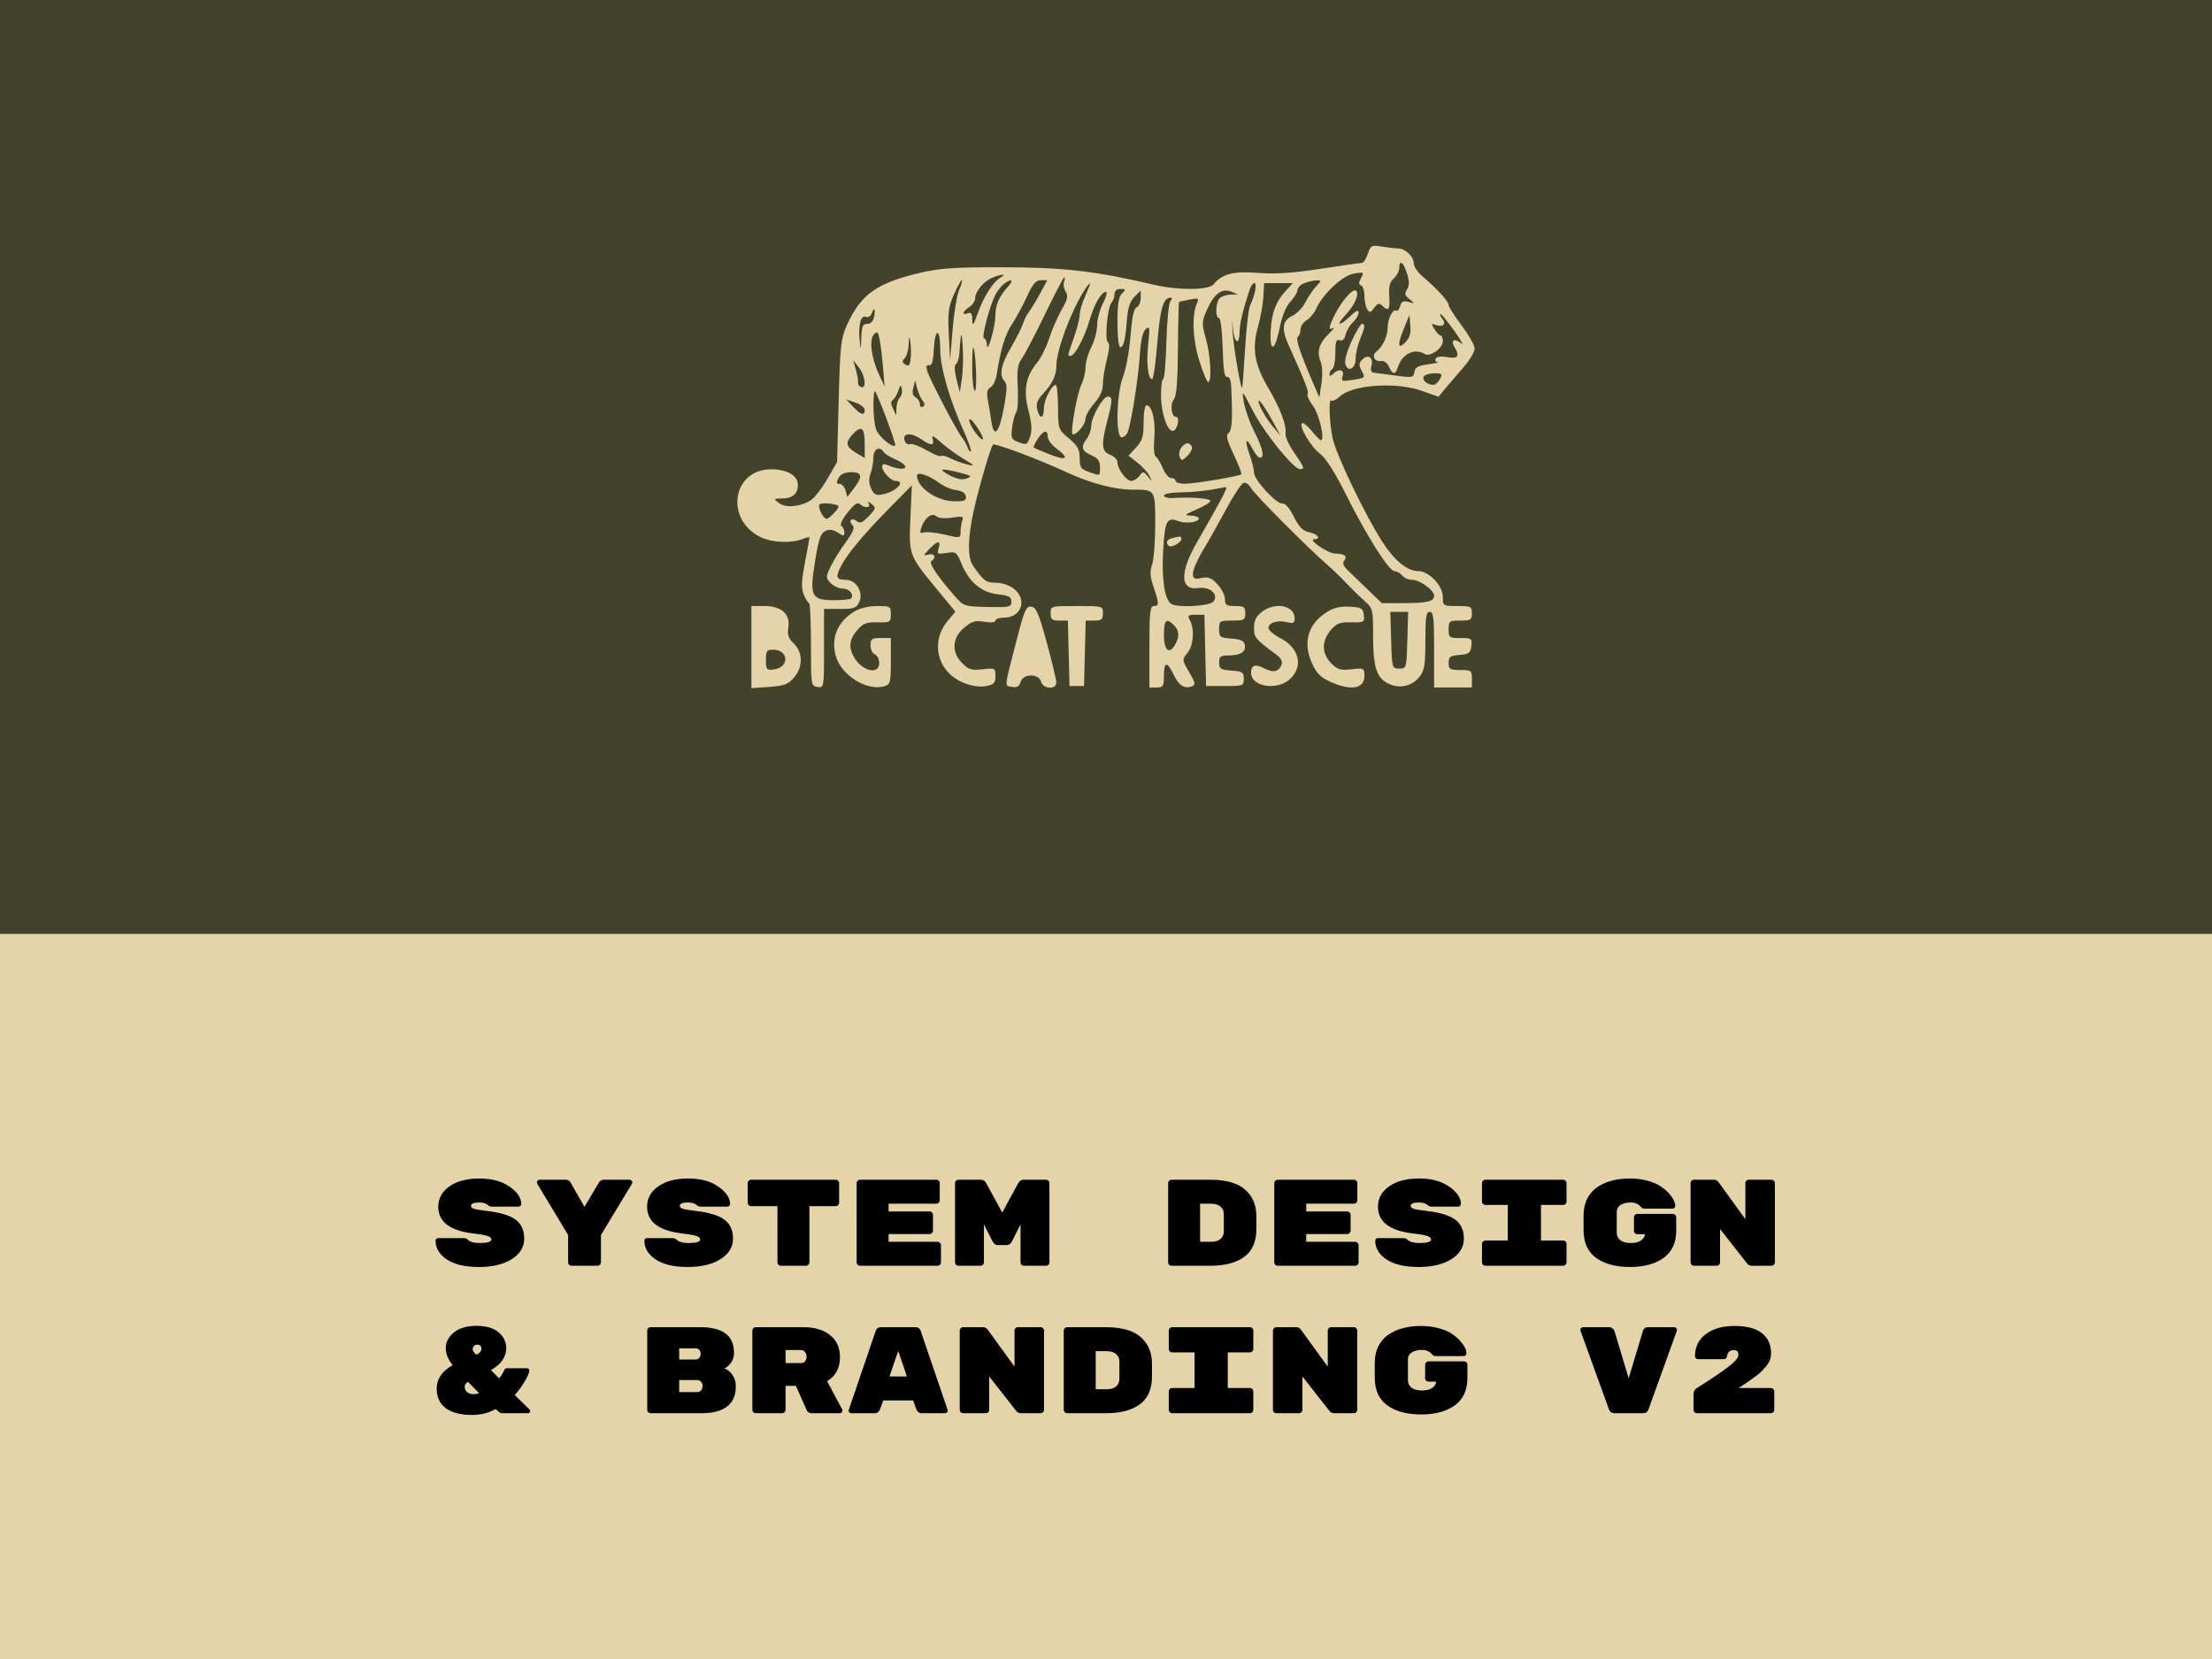 <svg width="1800" height="1350" viewBox="0 0 1800 1350" fill="none" xmlns="http://www.w3.org/2000/svg">
<rect y="760" width="1800" height="590" fill="#E5D4A9"/>
<path d="M0 0H1800V760H0V0Z" fill="#43432B"/>
<path fill-rule="evenodd" clip-rule="evenodd" d="M1113.06 206.496C1111.65 210.525 1109.65 213.827 1108.61 213.837C1107.57 213.844 1092.35 216.04 1074.8 218.713C1051.56 222.254 1037.65 223.163 1023.63 222.058C1003.64 220.481 994.581 222.825 987.459 231.418C983.477 236.221 958.539 236.351 938.731 231.673C892.093 220.659 865.874 217.6 817.118 217.484C777.957 217.392 765.026 218.216 749.742 221.769C713.4 230.22 700.57 239.324 689.041 264.845C684.28 275.389 683.625 281.487 682.462 326.262L681.171 375.973L673.268 389.68C668.921 397.219 662.918 404.991 659.93 406.951C651.545 412.452 639.377 413.579 633.905 409.358C629.337 405.838 629.42 405.713 636.387 405.639C644.956 405.549 649.271 401.845 649.271 394.573C649.271 386.948 640.592 381.891 627.505 381.891C596.085 381.891 589.534 422.309 618.586 436.924C627.663 441.493 643.28 442.336 652.663 438.764C655.999 437.492 658.727 436.844 658.727 437.317C658.727 437.793 657.063 446.966 655.027 457.706C652.084 473.249 651.902 478.611 654.134 484.006C655.675 487.734 657.606 490.783 658.422 490.781C659.24 490.781 659.909 505.959 659.909 524.513C659.909 557.694 659.996 558.26 665.228 559.006C670.519 559.756 670.547 559.598 670.547 527.64V495.517H683.599C695.171 495.517 696.953 494.857 699.301 489.696C702.76 482.098 696.625 471.845 688.618 471.845C680.672 471.845 679.739 469.774 683.937 461.484C689.251 450.997 701.897 435.734 723.402 413.849L742.012 394.911L740.849 421.395C739.511 451.864 739.48 451.781 763.333 480.656L777.459 497.754L771.378 504.991C756.506 522.688 762.799 547.101 784.47 555.784C790.78 558.312 797.298 559.24 802.231 558.315C808.87 557.067 810.026 555.855 810.026 550.148C810.026 543.619 809.751 543.475 799.567 544.623C790.614 545.633 788.231 544.926 783.019 539.706C774.073 530.748 774.659 519.154 784.475 510.885C790.785 505.569 793.496 504.764 801.023 505.969C806.468 506.84 810.026 506.463 810.026 505.015C810.026 503.696 813.141 502.619 816.95 502.619C831.177 502.619 836.255 487.926 825.073 479.12C821.463 476.274 815.361 474.212 810.557 474.212C802.404 474.212 800.506 472.816 791.846 460.452C787.205 453.826 787.383 438.077 792.354 415.563C796.454 396.997 806.184 363.645 808.042 361.784C809.498 360.326 846.361 374.196 868.457 384.517C886.984 393.169 907.095 398.462 921.438 398.462C940.284 398.462 940.048 398.102 940.048 426.769C940.048 440.757 938.911 455.467 937.523 459.455C935.57 465.066 935.837 469.189 938.705 477.645C943.301 491.207 943.322 493.15 938.866 493.15C935.882 493.15 935.32 498.41 935.32 526.291V559.432H941.23C946.549 559.432 947.14 558.485 947.14 549.963C947.14 538.276 949.759 537.905 954.972 548.853C959.251 557.834 963.816 560.798 969.818 558.492C973.092 557.233 972.816 555.737 967.683 546.966C961.847 536.995 961.832 536.83 966.284 531.328C971.192 525.259 972.21 512.085 968.333 504.83C966.166 500.775 966.7 500.252 972.988 500.252H980.09L980.754 529.25L981.418 558.248H996.785C1011.6 558.248 1012.15 558.035 1012.15 552.33C1012.15 547.061 1011.05 546.332 1002.1 545.685C993.224 545.042 992.057 544.284 992.057 539.176C992.057 534.238 993.18 533.388 999.74 533.357C1009.57 533.31 1014.02 530.441 1012.95 524.823C1012.31 521.45 1009.69 520.198 1002.08 519.646C992.726 518.967 992.057 518.451 992.057 511.953C992.057 505.275 992.496 504.986 1002.69 504.986C1012.47 504.986 1013.33 504.503 1013.33 499.068C1013.33 493.884 1012.31 493.15 1005.06 493.15C997.945 493.15 996.785 492.369 996.785 487.578C996.785 484.512 994.064 479.065 990.74 475.474C985.889 470.233 983.317 469.215 977.738 470.333C971.719 471.54 970.78 471.021 970.78 466.507C970.78 463.636 974.336 455.407 978.683 448.221C983.031 441.034 991.532 425.95 997.577 414.701C1003.62 403.452 1010.04 393.683 1011.83 392.994C1013.69 392.281 1016.34 394.054 1017.97 397.101C1020.6 402.017 1064.16 445.811 1080.75 460.208C1084.63 463.574 1091.24 469.966 1095.43 474.411C1099.63 478.859 1106.28 485.36 1110.21 488.856C1117.22 495.098 1117.35 495.631 1117.35 517.973C1117.35 543.801 1120.4 552.446 1131.06 556.868C1139.9 560.535 1149.31 558.078 1155.21 550.562C1159.17 545.522 1159.9 540.944 1159.9 521.237C1159.9 502.058 1160.54 497.885 1163.45 497.885C1166.42 497.885 1167 502.882 1167 528.658V559.432H1182.36H1197.73V552.33C1197.73 545.624 1197.2 545.229 1188.27 545.229C1179.82 545.229 1178.82 544.613 1178.82 539.453C1178.82 534.489 1180.06 533.575 1187.68 532.943C1195.38 532.306 1196.65 531.352 1197.29 525.699C1198 519.542 1197.52 519.189 1188.43 519.189C1179.32 519.189 1178.82 518.815 1178.82 512.088C1178.82 505.381 1179.34 504.986 1188.27 504.986C1196.78 504.986 1197.73 504.394 1197.73 499.068C1197.73 493.545 1196.94 493.15 1185.91 493.15C1174.28 493.15 1174.09 493.029 1174.09 485.866C1174.09 476.603 1162.85 464.744 1154.08 464.744C1145.26 464.744 1134.67 456.129 1124.99 441.072C1110.37 418.342 1086.72 368.888 1084.26 355.897C1081.56 341.644 1081.09 323.493 1083.49 325.888C1084.37 326.769 1087.39 325.32 1090.21 322.669C1100.43 313.053 1135.99 310.591 1157.01 318.043L1170.54 322.842L1176.01 316.268C1179.02 312.651 1185.65 304.898 1190.75 299.039C1195.86 293.18 1200.02 286.256 1200 283.652C1199.98 281.049 1195.21 272.607 1189.39 264.895C1183.57 257.18 1178.82 249.695 1178.82 248.26C1178.82 245.318 1169.19 234.715 1157.95 225.277C1153.82 221.814 1150.45 216.921 1150.45 214.4C1150.45 208.693 1143.56 202.225 1137.38 202.119C1134.81 202.076 1128.87 201.395 1124.16 200.606C1116.21 199.273 1115.42 199.69 1113.06 206.496ZM1138.63 218.187C1138.63 220.59 1136.64 224.356 1134.21 226.56C1130.89 229.569 1129.96 233.193 1130.49 241.13C1131.22 252.057 1129.9 253.814 1124.76 248.736C1122.36 246.364 1121.07 246.715 1118.28 250.5C1115.3 254.55 1114.48 254.718 1112.57 251.683C1111.34 249.738 1110.32 244.771 1110.29 240.647C1110.28 236.526 1109.04 232.746 1107.56 232.251C1105.53 231.574 1105.53 230.083 1107.56 226.283C1110.14 221.452 1109.87 221.281 1101.71 222.609C1092.55 224.096 1076.12 239.48 1070.96 251.402C1069.48 254.818 1066.02 258.953 1063.26 260.591C1060.51 262.232 1058.25 265.631 1058.25 268.145C1058.25 270.661 1057.28 273.322 1056.09 274.056C1054.02 275.337 1057.85 286.91 1068.6 311.865L1073.61 323.504L1075.35 311.865C1076.39 304.841 1076.07 297.709 1074.54 293.888C1071.35 285.93 1073.41 279.297 1081.48 271.442C1084.96 268.064 1086.47 266.029 1084.85 266.921C1080.68 269.208 1081.16 265.962 1086.55 255.381C1092 244.681 1100.71 234.791 1103.29 236.384C1106.58 238.42 1102.63 248.05 1095.29 255.838C1086.59 265.094 1089.51 266.175 1098.9 257.171C1103.67 252.597 1105.53 251.828 1105.53 254.436C1105.53 256.432 1103.5 259.905 1101.02 262.156C1098.53 264.405 1095.83 268.928 1095.01 272.207C1094.02 276.156 1092.35 277.718 1090.06 276.84C1087.33 275.791 1086.62 277.929 1086.62 287.137C1086.62 293.531 1085.55 299.418 1084.25 300.223C1082.95 301.028 1081.89 302.9 1081.89 304.387C1081.89 306.333 1082.68 306.292 1084.73 304.247C1089.32 299.652 1094.24 300.758 1092.57 306.011C1091.25 310.168 1091.98 310.48 1100.09 309.228C1111.32 307.49 1111.21 307.609 1107.85 301.333C1105.61 297.138 1105.76 295.425 1108.62 292.565C1113.32 287.857 1117.71 290.851 1116.02 297.607C1115.15 301.099 1115.76 303.087 1117.78 303.274C1119.5 303.433 1127.5 304.474 1135.57 305.589C1149.35 307.493 1150.28 307.32 1150.93 302.735C1151.48 298.895 1153.89 297.553 1162.27 296.435C1168.12 295.654 1171.51 294.856 1169.81 294.66C1168.11 294.466 1167.43 293.145 1168.31 291.725C1169.27 290.172 1173.08 289.743 1177.91 290.65C1186.28 292.222 1188.12 289.642 1183.66 282.583C1180.1 276.937 1183.65 274.733 1188.86 279.356C1191.52 281.718 1189.02 277.093 1183.3 269.075C1177.58 261.058 1172.49 254.908 1171.98 255.407C1171.47 255.906 1172.32 257.843 1173.87 259.713C1177.27 263.815 1173.88 266.58 1168.16 264.379C1164.62 263.02 1164.52 263.42 1167.33 267.922C1169.07 270.716 1171.31 273 1172.29 273C1173.28 273 1174.09 275.107 1174.09 277.68C1174.09 283.347 1163.71 290.745 1159.46 288.112C1151.12 282.952 1140.98 287.895 1137.52 298.805C1135.49 305.211 1133.24 305.099 1130.3 298.448C1128.97 295.436 1126.23 293.405 1124.01 293.777C1118.64 294.667 1115.85 289.469 1119.94 286.204C1125.14 282.062 1129.17 273.642 1129.17 266.959C1129.17 259.625 1133.36 251.08 1136.11 252.787C1137.2 253.459 1138.67 251.795 1139.37 249.089C1140.37 245.256 1141.87 244.506 1146.14 245.687C1151.5 247.169 1151.52 247.117 1146.96 243.474C1143.2 240.465 1142.81 238.912 1144.96 235.463C1146.94 232.282 1146.93 228.963 1144.91 222.503C1142.03 213.268 1138.63 210.934 1138.63 218.187ZM807.661 225.912C800.614 228.679 793.603 237.059 793.529 242.799C793.501 245.065 791.35 248.251 788.749 249.877C783.231 253.329 782.392 256.908 787.567 254.919C790.201 253.906 791.134 255.298 791.198 260.319C791.269 265.861 792.09 264.843 795.735 254.697C800.647 241.029 808.125 229.375 814.29 225.774C819.394 222.794 815.385 222.877 807.661 225.912ZM850.526 255.362C842.64 271.703 834.172 287.947 831.708 291.462C828.037 296.705 827.401 300.988 828.174 315.259C828.692 324.832 828.155 333.887 826.983 335.381C825.808 336.874 824.3 342.44 823.628 347.747C822.503 356.636 822.931 357.592 829.077 359.914C835.262 362.253 835.924 361.929 838.172 355.471C839.98 350.277 839.654 344.814 836.886 333.996C832.623 317.34 834.647 306.278 844.02 295.003C847.044 291.365 851.417 282.528 853.737 275.367C856.056 268.206 860.642 257.691 863.93 252.003C868.774 243.618 869.394 240.832 867.193 237.3C865.699 234.905 865.103 231.304 865.871 229.301C866.64 227.296 866.729 225.656 866.067 225.656C865.408 225.656 858.415 239.024 850.526 255.362ZM776.203 239.755C771.782 249.761 771.175 254.55 772.076 272.304L773.13 293.121L775.163 268.266C776.281 254.595 778.714 239.949 780.57 235.717C782.425 231.484 783.369 228.023 782.666 228.023C781.964 228.023 779.057 233.302 776.203 239.755ZM816.912 231.058C814.851 232.644 811.806 236.488 810.148 239.604C805.361 248.601 798.316 275.367 800.737 275.367C801.945 275.367 803.004 277.765 803.092 280.693C803.335 288.879 809.948 266.036 809.99 256.865C810.03 248.095 812.995 241.258 820.189 233.349C825.33 227.699 823.21 226.217 816.912 231.058ZM835.472 241.701C832.023 249.224 826.621 259.187 823.467 263.841C818.014 271.887 814.075 284.834 811.156 304.302C810.43 309.147 808.141 314.064 806.068 315.224C803.248 316.805 802.683 319.348 803.818 325.348C804.652 329.756 805.99 337.835 806.792 343.299C808.87 357.474 813.349 351.842 817.212 330.201C819.538 317.163 819.609 312.424 817.51 310.321C812.784 305.589 814.449 296.805 822.768 282.592C827.177 275.062 831.557 266.36 832.503 263.257C833.451 260.153 835.524 256.015 837.113 254.062C838.699 252.109 842.753 245.451 846.122 239.267L852.245 228.023H846.994C842.897 228.023 840.363 231.032 835.472 241.701ZM1061.2 230.464C1058.28 231.643 1055.89 234.081 1055.89 235.887C1055.89 237.691 1053.29 241.975 1050.11 245.406C1046.38 249.444 1043.25 257.126 1041.25 267.177C1037.56 285.703 1033.2 287.364 1033.99 269.942C1034.66 255.016 1038.12 245.555 1046.07 236.9L1052.04 230.39L1040.37 230.393L1028.7 230.395L1028.04 241.637C1027.67 247.82 1025.7 258.738 1023.66 265.898C1018.64 283.518 1020.82 296.603 1031.95 315.51C1041.91 332.441 1047.14 346.267 1046.05 352.825C1045.67 355.14 1048.79 362.021 1052.98 368.114C1061.43 380.374 1061.98 381.977 1057.66 381.704C1052.28 381.368 1028.77 352.143 1019.55 334.325C1010.56 316.976 1010.49 316.902 1012.19 327.361C1013.14 333.174 1016.98 343.957 1020.72 351.326C1027.7 365.089 1029.27 372.423 1025.21 372.423C1023.95 372.423 1021.21 369.128 1019.13 365.101C1013.88 354.936 1012.56 357.782 1016.85 369.984C1018.82 375.559 1020.43 382.14 1020.43 384.609C1020.43 390.458 1038.93 410.539 1043.58 409.735C1045.8 409.351 1049.33 413.43 1052.86 420.449C1057.24 429.15 1060.17 432.107 1065.5 433.172C1072.34 434.543 1075.23 438.624 1069.48 438.79C1063.73 438.955 1080.8 450.517 1086.81 450.529C1094.22 450.543 1096.81 452.718 1093.77 456.38C1092.25 458.215 1093.23 460.741 1096.75 464.107C1099.63 466.86 1107.03 473.985 1113.2 479.946L1124.42 490.783H1141.97C1161.4 490.783 1167 489.443 1167 484.784C1167 480.261 1155.44 471.845 1149.24 471.845C1146.32 471.845 1142.61 470.247 1140.99 468.294C1139.37 466.342 1136.56 464.744 1134.74 464.744C1130.24 464.744 1112.46 436.68 1095.43 402.676C1086.3 384.45 1078.84 372.683 1074.28 369.324C1066.87 363.868 1056.84 347.008 1059.45 344.393C1060.29 343.552 1063.82 346.327 1067.3 350.562C1070.77 354.796 1074.18 358.253 1074.86 358.241C1078.39 358.179 1073.6 337.17 1068.5 330.391C1065.32 326.151 1063.3 321.738 1064.01 320.581C1065.19 318.673 1062.66 312.156 1048.43 280.44C1042.58 267.404 1043.51 260.856 1051.76 256.91C1055.34 255.199 1059.98 250.393 1062.08 246.236C1064.18 242.077 1068.08 236.278 1070.76 233.349C1075.45 228.21 1075.46 228.028 1071.07 228.172C1068.57 228.255 1064.13 229.287 1061.2 230.464ZM882.743 235.717C871.892 252.341 859.67 284.919 859.67 297.219C859.67 305.419 856.446 312.192 848.448 320.782C844.001 325.559 842.909 328.646 844.053 333.21C846.113 341.424 849.427 340.903 849.427 332.367C849.427 325.616 855.708 313.243 859.134 313.243C860.079 313.245 860.897 321.379 860.954 331.323C861.053 349.226 861.138 349.473 869.819 356.768C876.985 362.795 878.583 365.714 878.583 372.782C878.583 380.353 879.509 381.752 886.027 384.027C895.675 387.395 895.131 387.63 895.131 380.102C895.131 375.131 893.443 372.83 888.039 370.434C880.141 366.935 879.278 363.702 884.417 356.896C886.327 354.37 887.923 349.783 887.963 346.705C888.062 339.419 897.471 322.711 901.476 322.711C905.455 322.711 905.389 325.737 901.041 342.451C895.925 362.118 896.377 367.381 903.405 370.055C906.656 371.294 909.315 373.966 909.315 375.997C909.315 381.579 916.471 391.36 920.556 391.36C922.537 391.36 925.542 389.497 927.23 387.218C930.128 383.305 930.511 383.338 934.121 387.809C937.885 392.471 937.906 392.463 935.464 387.4C934.1 384.571 929.688 379.673 925.658 376.516L918.332 370.775L924.462 364.152C929.608 358.591 930.592 355.303 930.592 343.671C930.592 335.788 931.636 329.813 933.015 329.813C937.464 329.813 940.509 342.686 939.315 356.444C938.627 364.36 939.128 370.671 940.513 371.528C941.823 372.337 944.395 376.598 946.23 380.997C948.067 385.395 951.149 388.993 953.081 388.993C955.014 388.993 956.596 390.058 956.596 391.36C956.596 392.662 960.055 393.69 964.279 393.645C972.728 393.555 1008.48 387.535 1010.08 385.935C1010.64 385.383 1007.86 378.123 1003.92 369.8C998.272 357.855 997.402 354.169 999.789 352.301C1002.61 350.093 1003.11 341.386 1001.91 315.018C1001.66 309.337 1000.45 306.354 998.558 306.733C996.38 307.168 995.425 300.931 994.929 283.061C994.553 269.516 993.248 258.797 991.974 258.797C988.711 258.797 989.149 246.085 992.529 242.7C994.09 241.138 998.078 239.791 1001.39 239.71L1007.42 239.559L1002.01 237.383C994.347 234.303 988.042 238.893 982.34 251.695C977.844 261.791 977.79 263.037 981.281 275.524C985.137 289.31 986.272 310.875 983.144 310.875C982.142 310.875 978.851 302.903 975.83 293.159C970.383 275.587 969.686 256.25 974.142 246.378C975.775 242.757 975.024 242.432 968.073 243.76C963.712 244.591 959.844 245.51 959.478 245.796C959.114 246.083 958.681 263.24 958.518 283.922C958.303 311.062 957.362 322.541 955.135 325.166C951.858 329.027 953.239 339.282 957.036 339.282C960.326 339.282 958.31 349.387 954.79 350.55C950.22 352.055 944.776 336.316 944.776 321.604C944.776 314.4 945.575 308.501 946.549 308.492C947.523 308.482 948.686 294.901 949.133 278.31C949.577 261.718 951.038 246.814 952.376 245.185C953.96 243.259 953.986 242.226 952.447 242.226C946.665 242.226 944.057 251.193 941.773 278.909C940.431 295.188 938.547 308.508 937.582 308.508C934.171 308.508 932.686 295.664 934.329 280.315C935.809 266.476 935.591 265.094 932.357 267.78C929.897 269.826 928.329 276.705 927.511 289.064C926.225 308.489 920.492 344.816 917.625 351.71C916.677 353.989 914.485 355.852 912.752 355.852C907.684 355.852 908.483 320.273 913.864 306.558C916.251 300.469 918.982 285.556 919.934 273.417C921.14 258.028 922.658 250.961 924.946 250.083C926.75 249.39 928.228 246.035 928.228 242.631V236.441L923.171 241.502C919.644 245.034 917.816 250.384 917.131 259.192C915.783 276.468 914.367 282.469 911.634 282.469C910.301 282.469 909.315 273.982 909.315 262.516C909.315 247.534 910.24 241.637 913.029 238.844C916.407 235.463 916.301 235.125 911.847 235.125C908.708 235.125 906.951 236.654 906.951 239.386C906.951 241.729 905.894 244.705 904.601 246C901.254 249.352 898.717 276.75 901.592 278.527C903.093 279.458 902.781 284.403 900.712 292.39C898.942 299.219 897.495 308.264 897.495 312.492C897.495 317.657 895.169 322.832 890.403 328.267C886.502 332.715 883.311 338.446 883.311 341.003C883.311 345.571 874.864 355.284 872.741 353.158C870.857 351.272 876.597 319.445 880.027 312.769C881.833 309.251 883.311 303.085 883.311 299.063C883.311 295.041 885.438 287.573 888.039 282.469C890.639 277.365 892.767 269.376 892.767 264.715C892.767 260.054 894.916 252.022 897.542 246.866C900.171 241.71 901.294 237.492 900.041 237.492C896.214 237.492 890.436 247.479 886.523 260.866C882.441 274.828 874.602 289.571 871.257 289.571C868.512 289.571 868.37 290.38 873.855 274.752C876.455 267.345 878.606 258.858 878.635 255.897C878.663 252.936 880.739 245.983 883.247 240.451C888.278 229.356 888.084 227.533 882.743 235.717ZM1016.87 235.717C1011.25 252.912 1008.8 263.231 1008.71 270.041C1008.55 281.908 1004.24 279.138 1003.19 266.49C1002.52 258.423 1002.42 258.922 1002.86 268.266C1003.42 280.393 1009.8 318.244 1010.84 315.61C1011.1 314.959 1012.16 300.5 1013.19 283.48C1014.23 266.459 1016.14 250.481 1017.43 247.972C1021.13 240.768 1023.09 230.39 1020.75 230.39C1019.57 230.39 1017.83 232.788 1016.87 235.717ZM709.176 255.381C708.398 257.41 706.315 258.513 704.544 257.833C700.459 256.264 698.277 264.518 699.535 276.776C700.452 285.7 700.5 285.629 700.883 274.775C701.211 265.482 702.053 263.531 705.731 263.531C708.603 263.531 710.585 261.432 711.315 257.613C712.575 251.004 711.343 249.721 709.176 255.381ZM1142.76 266.488C1137.02 280.533 1137.29 284.862 1143.52 278.622C1147.08 275.055 1148.21 271.364 1147.66 265.049L1146.9 256.375L1142.76 266.488ZM1099.85 277.652C1095.91 286.193 1093.93 293.628 1094.83 296.469C1097.03 303.414 1103.17 299.837 1103.17 291.609C1103.17 287.8 1104.76 280.859 1106.71 276.186C1110.73 266.549 1111.11 263.531 1108.31 263.531C1107.24 263.531 1103.43 269.885 1099.85 277.652ZM711.083 272.231C707.095 276.544 709.062 291.538 715.379 304.957L719.835 314.426L718.551 299.039C717.845 290.577 716.594 280.305 715.774 276.212C714.49 269.807 713.837 269.253 711.083 272.231ZM781.808 274.184C781.39 278.09 780.867 284.285 780.65 287.951C780.43 291.616 779.215 295.344 777.95 296.237C776.473 297.276 776.615 301.669 778.343 308.508L781.035 319.161L782.681 308.508C783.588 302.649 783.931 290.932 783.449 282.469C782.964 274.006 782.227 270.278 781.808 274.184ZM759.908 284.244C759.397 294.028 758.317 297.673 756.066 297.205C753.844 296.743 753.397 298.121 754.527 301.939C756.494 308.574 778.662 350.971 782.716 355.852C784.338 357.805 786.385 361.42 787.265 363.884C788.142 366.348 789.376 367.849 790.007 367.217C790.638 366.585 788.064 359.242 784.286 350.9C772.648 325.192 765.109 299.018 765.109 284.311C765.109 266.557 760.832 266.502 759.908 284.244ZM739.459 280.22C739.263 284.841 737.783 289.947 736.168 291.564C733.833 293.902 733.951 294.951 736.759 296.708C739.551 298.45 740.442 297.432 741.031 291.831C741.44 287.937 741.334 281.842 740.795 278.284C739.967 272.827 739.757 273.13 739.459 280.22ZM791.113 299.828C791.113 309.81 792.116 317.977 793.34 317.977C795.366 317.977 794.09 285.113 791.969 282.665C791.499 282.123 791.113 289.847 791.113 299.828ZM696.516 301.082C697.738 305.459 698.511 310.12 698.235 311.439C697.961 312.755 699.065 314.322 700.689 314.919C705.353 316.632 704.135 305.72 698.916 299.039L694.292 293.121L696.516 301.082ZM1158.56 306.406C1156.86 309.161 1161.4 313.143 1166.32 313.207C1167.9 313.226 1170.33 311.112 1171.72 308.508C1173.99 304.266 1173.52 303.774 1167.22 303.774C1163.35 303.774 1159.45 304.957 1158.56 306.406ZM743.156 315.579C742.126 319.518 742.759 322.063 745.095 323.372C747 324.439 748.56 326.923 748.56 328.887C748.56 330.852 749.676 331.768 751.04 330.926C752.747 329.867 752.698 328.4 750.875 326.203C749.421 324.449 747.433 320.025 746.459 316.37L744.683 309.727L743.156 315.579ZM730.967 317.977C729.892 321.232 727.892 324.612 726.525 325.49C724.797 326.601 724.847 328.769 726.684 332.592L729.329 338.098L729.487 332.062C729.577 328.741 730.811 324.861 732.234 323.436C733.655 322.013 734.393 318.869 733.873 316.452C733.074 312.755 732.615 312.996 730.967 317.977ZM710.736 330.447C710.736 337.741 711.752 346.386 712.994 349.657C715.18 355.412 726.341 364.689 728.49 362.537C729.535 361.491 714.228 320.685 711.927 318.379C711.272 317.724 710.736 323.154 710.736 330.447ZM694.159 330.966C700.417 337.637 703.644 338.531 703.644 333.596C703.644 331.771 700.254 329.093 696.11 327.647L688.578 325.017L694.159 330.966ZM1025.63 331.226C1027.32 335.258 1031.7 342.182 1035.38 346.613L1042.06 354.669L1035.67 342.833C1027.54 327.77 1021.03 320.245 1025.63 331.226ZM788.749 341.964C788.749 346.173 798.101 359.112 799.867 357.344C800.484 356.726 798.236 352.162 794.87 347.202C791.447 342.158 788.749 339.85 788.749 341.964ZM693.597 353.682C687.722 360.125 688.436 363.695 696.552 368.495L703.644 372.69V360.722C703.644 347.721 700.831 345.749 693.597 353.682ZM844.387 357.242C842.184 360.608 840.732 363.716 841.16 364.145C841.59 364.573 847.524 367.13 854.351 369.823C868.115 375.254 870.561 373.01 859.67 364.947C855.77 362.059 852.578 357.767 852.578 355.407C852.578 349.312 849.061 350.1 844.387 357.242ZM736.012 358.056C736.691 360.648 738.572 362.102 740.362 361.413C742.097 360.748 748.199 362.949 753.922 366.308C759.645 369.667 764.936 371.805 765.681 371.062C766.426 370.316 770.057 371.234 773.754 373.1C777.451 374.965 783.666 377.214 787.567 378.094C793.704 379.479 793.227 378.843 784.021 373.36C778.17 369.876 769.766 363.711 765.345 359.663C760.641 355.357 757.877 353.925 758.681 356.212C760.872 362.447 757.887 363.183 750.828 358.148C742.118 351.939 734.402 351.892 736.012 358.056ZM961.35 364.107C959.745 366.043 959.123 369.435 959.969 371.644C961.367 375.287 961.962 375.202 966.43 370.728C969.14 368.017 970.631 364.625 969.745 363.193C967.544 359.628 964.816 359.924 961.35 364.107ZM710.736 372.269C710.736 376.089 709.696 381.953 708.426 385.298C706.833 389.493 706.979 393.273 708.899 397.489C711.242 402.64 712.776 403.379 718.665 402.2C729.237 400.083 737.419 391.36 728.833 391.36C724.937 391.36 717.828 383.814 717.828 379.676C717.828 377.709 719.275 377.259 721.965 378.393C729.998 381.773 736.74 382.429 736.74 379.832C736.74 378.395 733.147 375.718 728.755 373.878C724.362 372.042 720.045 369.364 719.159 367.93C715.866 362.594 710.736 365.236 710.736 372.269ZM772.641 386.709C778.74 389.935 782.945 390.731 786.65 389.358C791.309 387.632 790.636 387.069 781.026 384.645C765.423 380.71 762.608 381.404 772.641 386.709ZM682.367 388.993C680.389 392.693 680.571 393.728 683.19 393.728C685.034 393.728 687.207 396.125 688.017 399.054L689.49 404.38L694.076 398.462C702.209 387.968 701.892 384.259 692.868 384.259C687.318 384.259 684.129 385.696 682.367 388.993ZM746.196 387.002C746.196 396.798 762.47 407.931 776.789 407.931C784.981 407.931 786.593 407.202 785.948 403.788C785.454 401.179 782.546 399.354 778.09 398.857C774.201 398.422 767.827 395.669 763.927 392.738C755.882 386.692 746.196 383.558 746.196 387.002ZM984.964 398.583C979.113 399.624 968.208 400.557 960.733 400.654C952.984 400.753 947.14 401.89 947.14 403.298C947.14 404.657 950.598 405.53 954.823 405.242C968.955 404.269 984.964 405.542 984.964 407.635C984.964 408.773 979.913 411.884 973.735 414.545C963.906 418.78 963.317 419.407 969.007 419.575C972.582 419.682 975.508 420.709 975.508 421.857C975.508 424.908 965.27 426.376 959.334 424.177C949.424 420.505 947.889 423.398 946.518 448.301C945.244 471.469 947.655 487.59 952.955 491.339C957.752 494.731 984.213 493.361 987.366 489.554C992.068 483.88 984.648 477.098 975.251 478.481C960.239 480.687 959.752 466.093 974.01 441.28C994.255 406.042 999.468 396.099 997.548 396.391C996.48 396.554 990.815 397.541 984.964 398.583ZM666.788 410.644C665.334 412.999 669.977 422.134 672.628 422.134C674.715 422.134 682.367 414.294 682.367 412.156C682.367 409.962 668.065 408.575 666.788 410.644ZM689.72 417.071C685.285 422.678 683.233 427.124 684.672 428.016C686.006 428.84 687.095 431.172 687.095 433.198C687.095 436.47 686.502 436.493 681.776 433.402C678.112 431.006 674.973 430.59 671.687 432.062C667.829 433.795 666.216 438.494 663.254 456.667C658.602 485.218 660.143 488.416 678.561 488.416C685.422 488.416 691.672 487.779 692.448 487C695.353 484.093 691.124 478.947 685.828 478.947C680.252 478.947 672.911 473.403 672.911 469.192C672.911 465.456 680.01 452.555 688.5 440.868C694.431 432.701 695.712 429.342 693.67 427.297C690.003 423.625 693.242 420.768 697.275 424.12C699.755 426.182 701.925 425.271 706.88 420.089C712.861 413.839 713.015 413.179 709.192 410.073C706.528 407.907 705.719 407.779 706.875 409.706C709.069 413.363 703.275 413.716 699.708 410.144C697.927 408.362 695.003 410.39 689.72 417.071ZM755.4 420.565C753.317 422.089 750.804 425.891 749.813 429.011C748.378 433.537 748.743 434.406 751.608 433.305C753.584 432.545 761.154 433.31 768.43 435.004C781.532 438.053 781.657 438.032 781.657 432.67C781.657 429.692 782.314 425.538 783.12 423.438C784.373 420.167 783.191 419.843 774.858 421.178C769.18 422.087 763.896 421.705 762.161 420.264C760.076 418.531 758.052 418.621 755.4 420.565ZM953.641 437.968C949.395 439.081 948.357 441.502 950.996 444.144C952.934 446.085 961.324 441.597 961.324 438.622C961.324 436.242 960.504 436.174 953.641 437.968ZM756.196 446.822C751.123 452.181 751.09 452.42 755.605 451.239C760.497 449.958 762.274 453.824 758.007 456.463C755.534 457.995 762.362 468.38 776.399 484.436C784.272 493.439 784.387 493.479 803.666 493.905C821.595 494.303 823.028 493.983 823.028 489.599C823.028 485.715 821.023 484.635 811.846 483.577C798.47 482.038 788.596 473.694 782.402 458.698C778.454 449.144 777.844 448.706 770.225 449.944C762.861 451.142 762.333 450.832 763.816 446.159C765.927 439.5 762.877 439.765 756.196 446.822ZM611.446 526.575V560L625.987 558.947C638.191 558.064 641.42 556.854 646.082 551.431C653.519 542.771 653.462 530.917 645.954 523.68C641.543 519.428 640.545 516.522 641.491 510.677C643.264 499.738 635.968 493.15 622.084 493.15H611.446V526.575ZM695.37 497.51C681.502 505.999 676.079 518.804 680.07 533.639C684.353 549.568 705.797 562.824 719.986 558.315C724.443 556.897 724.92 554.927 724.92 537.968V519.189H716.646C709.369 519.189 708.372 519.911 708.372 525.181C708.372 528.478 709.968 531.788 711.918 532.536C713.868 533.286 715.464 536.449 715.464 539.564C715.464 549.783 700.88 545.996 694.573 534.141C690.391 526.279 691.244 520.127 697.53 512.812C702.32 507.237 704.982 506.205 714.079 506.397C724.471 506.615 724.92 506.345 724.92 499.887C724.92 493.427 724.459 493.15 713.691 493.16C706.968 493.164 699.615 494.909 695.37 497.51ZM826.657 523.221C817.018 560.611 817.229 557.974 823.791 558.97C827.765 559.576 829.638 558.445 830.569 554.884C832.354 548.048 845.389 547.901 847.165 554.697C848.772 560.852 859.713 561.373 859.578 555.289C859.526 553.01 856.004 538.364 851.748 522.74C845.335 499.191 843.195 494.213 839.24 493.631C834.992 493.003 833.609 496.251 826.657 523.221ZM854.942 499.068C854.942 504.051 856.051 504.986 861.956 504.986H868.97L869.64 531.617L870.309 558.248H876.219H882.129L882.798 531.617L883.467 504.986H890.481C896.386 504.986 897.495 504.051 897.495 499.068C897.495 493.195 897.337 493.15 876.219 493.15C855.101 493.15 854.942 493.195 854.942 499.068ZM1026.65 498.057C1022.14 501.613 1020.43 505.145 1020.43 510.897C1020.43 518.827 1021.24 519.805 1038.89 532.924C1042.45 535.57 1043.83 538.357 1042.85 540.923C1040.63 546.699 1036.04 547.657 1028.75 543.87C1021.42 540.066 1018.06 541.19 1018.06 547.447C1018.06 558.918 1039.4 562.282 1049.84 552.456C1060.91 542.045 1057.22 527.12 1041.62 519.149C1036.47 516.514 1032.25 512.855 1032.25 511.015C1032.25 506.676 1039.66 504.385 1047.41 506.331C1052.38 507.581 1053.52 507.024 1053.52 503.348C1053.52 492.554 1037.62 489.419 1026.65 498.057ZM1080.24 497.719C1064.58 507.408 1059.95 522.3 1067.37 539.093C1071.22 547.816 1074.34 551.061 1082.38 554.716C1099.32 562.417 1110.26 560.566 1110.26 550.001C1110.26 543.645 1109.93 543.479 1099.8 544.623C1090.85 545.633 1088.46 544.926 1083.25 539.706C1075.44 531.887 1075.3 521.623 1082.87 512.812C1087.67 507.218 1090.31 506.205 1099.54 506.399C1110 506.62 1110.47 506.347 1109.79 500.481C1109.15 494.994 1107.93 494.265 1098.44 493.69C1091.09 493.245 1085.46 494.49 1080.24 497.719ZM1132.04 520.965C1132.71 543.825 1132.77 544.045 1138.63 544.045C1144.48 544.045 1144.54 543.825 1145.21 520.965L1145.89 497.885H1138.63H1131.36L1132.04 520.965ZM947.14 516.822C947.14 529.534 951.707 533.071 956.513 524.08C959.946 517.658 959.563 513.03 955.246 508.705C949.055 502.508 947.14 504.425 947.14 516.822ZM623.266 537.1C623.266 544.843 623.786 545.482 629.529 544.793C642.64 543.226 642.06 528.658 628.888 528.658C624.02 528.658 623.266 529.79 623.266 537.1Z" fill="#E5D4A9"/>
<path d="M396.254 985.4C407.187 986.667 414.954 989.033 419.554 992.5C424.221 995.9 426.554 1001.03 426.554 1007.9C426.554 1014.77 423.187 1020.33 416.454 1024.6C409.721 1028.87 400.787 1031 389.654 1031C378.521 1031 369.854 1028.97 363.654 1024.9C357.521 1020.77 354.454 1015.7 354.454 1009.7C354.454 1008.23 355.221 1007.5 356.754 1007.5H377.254C378.654 1007.5 379.787 1007.93 380.654 1008.8C382.521 1010.6 385.754 1011.5 390.354 1011.5C396.687 1011.5 399.854 1010.53 399.854 1008.6C399.854 1007.4 398.854 1006.47 396.854 1005.8C394.854 1005.07 390.887 1004.37 384.954 1003.7C366.087 1001.43 356.654 994.2 356.654 982C356.654 975.133 359.687 969.6 365.754 965.4C371.821 961.133 379.921 959 390.054 959C400.254 959 408.487 961.233 414.754 965.7C421.021 970.1 424.154 974.767 424.154 979.7C424.154 980.367 423.921 980.9 423.454 981.3C423.054 981.7 422.487 981.9 421.754 981.9H400.254C399.054 981.9 398.021 981.5 397.154 980.7C395.554 979.233 393.154 978.5 389.954 978.5C385.487 978.5 383.254 979.433 383.254 981.3C383.254 982.3 384.121 983.1 385.854 983.7C387.587 984.233 391.054 984.8 396.254 985.4ZM491.415 960H512.315C512.915 960 513.415 960.233 513.815 960.7C514.282 961.1 514.515 961.533 514.515 962C514.515 962.467 514.415 962.9 514.215 963.3L489.015 1005V1027.3C489.015 1028.03 488.748 1028.67 488.215 1029.2C487.682 1029.73 487.048 1030 486.315 1030H465.015C464.282 1030 463.648 1029.73 463.115 1029.2C462.582 1028.67 462.315 1028.03 462.315 1027.3V1005L437.215 963.3C437.015 962.9 436.915 962.467 436.915 962C436.915 961.533 437.115 961.1 437.515 960.7C437.982 960.233 438.515 960 439.115 960H460.215C462.082 960 463.448 960.767 464.315 962.3L475.615 982.1L487.215 962.5C488.215 960.833 489.615 960 491.415 960ZM566.176 985.4C577.109 986.667 584.876 989.033 589.476 992.5C594.142 995.9 596.476 1001.03 596.476 1007.9C596.476 1014.77 593.109 1020.33 586.376 1024.6C579.642 1028.87 570.709 1031 559.576 1031C548.442 1031 539.776 1028.97 533.576 1024.9C527.442 1020.77 524.376 1015.7 524.376 1009.7C524.376 1008.23 525.142 1007.5 526.676 1007.5H547.176C548.576 1007.5 549.709 1007.93 550.576 1008.8C552.442 1010.6 555.676 1011.5 560.276 1011.5C566.609 1011.5 569.776 1010.53 569.776 1008.6C569.776 1007.4 568.776 1006.47 566.776 1005.8C564.776 1005.07 560.809 1004.37 554.876 1003.7C536.009 1001.43 526.576 994.2 526.576 982C526.576 975.133 529.609 969.6 535.676 965.4C541.742 961.133 549.842 959 559.976 959C570.176 959 578.409 961.233 584.676 965.7C590.942 970.1 594.076 974.767 594.076 979.7C594.076 980.367 593.842 980.9 593.376 981.3C592.976 981.7 592.409 981.9 591.676 981.9H570.176C568.976 981.9 567.942 981.5 567.076 980.7C565.476 979.233 563.076 978.5 559.876 978.5C555.409 978.5 553.176 979.433 553.176 981.3C553.176 982.3 554.042 983.1 555.776 983.7C557.509 984.233 560.976 984.8 566.176 985.4ZM611.137 960H680.137C680.87 960 681.503 960.267 682.037 960.8C682.57 961.333 682.837 961.967 682.837 962.7V978.8C682.837 979.533 682.57 980.167 682.037 980.7C681.503 981.233 680.87 981.5 680.137 981.5H658.637V1027.3C658.637 1028.03 658.37 1028.67 657.837 1029.2C657.303 1029.73 656.67 1030 655.937 1030H635.337C634.603 1030 633.97 1029.73 633.437 1029.2C632.903 1028.67 632.637 1028.03 632.637 1027.3V981.5H611.137C610.403 981.5 609.77 981.233 609.237 980.7C608.703 980.167 608.437 979.533 608.437 978.8V962.7C608.437 961.967 608.703 961.333 609.237 960.8C609.77 960.267 610.403 960 611.137 960ZM723.098 1010.5H762.998C763.731 1010.5 764.364 1010.77 764.898 1011.3C765.431 1011.83 765.698 1012.47 765.698 1013.2V1027.3C765.698 1028.03 765.431 1028.67 764.898 1029.2C764.364 1029.73 763.731 1030 762.998 1030H699.798C699.064 1030 698.431 1029.73 697.898 1029.2C697.364 1028.67 697.098 1028.03 697.098 1027.3V962.7C697.098 961.967 697.364 961.333 697.898 960.8C698.431 960.267 699.064 960 699.798 960H761.998C762.731 960 763.364 960.267 763.898 960.8C764.431 961.333 764.698 961.967 764.698 962.7V976.8C764.698 977.533 764.431 978.167 763.898 978.7C763.364 979.233 762.731 979.5 761.998 979.5H723.098V985.8H756.498C757.231 985.8 757.864 986.067 758.398 986.6C758.931 987.133 759.198 987.767 759.198 988.5V1001.5C759.198 1002.23 758.931 1002.87 758.398 1003.4C757.864 1003.93 757.231 1004.2 756.498 1004.2H723.098V1010.5ZM832.959 960H851.259C851.992 960 852.625 960.267 853.159 960.8C853.692 961.333 853.959 961.967 853.959 962.7V1027.3C853.959 1028.03 853.692 1028.67 853.159 1029.2C852.625 1029.73 851.992 1030 851.259 1030H833.159C832.425 1030 831.792 1029.73 831.259 1029.2C830.725 1028.67 830.459 1028.03 830.459 1027.3V996.3L823.159 1010.7C822.759 1011.5 822.159 1012.13 821.359 1012.6C820.559 1013 819.759 1013.2 818.959 1013.2H812.159C811.025 1013.2 810.092 1012.9 809.359 1012.3C808.625 1011.7 808.159 1011.17 807.959 1010.7L800.659 996.3V1027.3C800.659 1028.03 800.392 1028.67 799.859 1029.2C799.325 1029.73 798.692 1030 797.959 1030H779.859C779.125 1030 778.492 1029.73 777.959 1029.2C777.425 1028.67 777.159 1028.03 777.159 1027.3V962.7C777.159 961.967 777.425 961.333 777.959 960.8C778.492 960.267 779.125 960 779.859 960H798.159C800.025 960 801.459 960.9 802.459 962.7L815.559 986.7L828.659 962.7C829.659 960.9 831.092 960 832.959 960ZM953.28 960H985.18C992.514 960 998.88 960.967 1004.28 962.9C1009.68 964.833 1014.05 968.1 1017.38 972.7C1020.71 977.3 1022.38 983.033 1022.38 989.9V1000.1C1022.38 1010.77 1018.78 1018.53 1011.58 1023.4C1004.98 1027.8 996.18 1030 985.18 1030H953.28C952.547 1030 951.914 1029.73 951.38 1029.2C950.847 1028.67 950.58 1028.03 950.58 1027.3V962.7C950.58 961.967 950.847 961.333 951.38 960.8C951.914 960.267 952.547 960 953.28 960ZM976.58 979.5V1010.5H985.68C988.814 1010.5 991.28 1009.77 993.08 1008.3C994.947 1006.77 995.88 1004.63 995.88 1001.9V988.1C995.88 985.367 994.947 983.267 993.08 981.8C991.28 980.267 988.814 979.5 985.68 979.5H976.58ZM1062.94 1010.5H1102.84C1103.57 1010.5 1104.21 1010.77 1104.74 1011.3C1105.27 1011.83 1105.54 1012.47 1105.54 1013.2V1027.3C1105.54 1028.03 1105.27 1028.67 1104.74 1029.2C1104.21 1029.73 1103.57 1030 1102.84 1030H1039.64C1038.91 1030 1038.27 1029.73 1037.74 1029.2C1037.21 1028.67 1036.94 1028.03 1036.94 1027.3V962.7C1036.94 961.967 1037.21 961.333 1037.74 960.8C1038.27 960.267 1038.91 960 1039.64 960H1101.84C1102.57 960 1103.21 960.267 1103.74 960.8C1104.27 961.333 1104.54 961.967 1104.54 962.7V976.8C1104.54 977.533 1104.27 978.167 1103.74 978.7C1103.21 979.233 1102.57 979.5 1101.84 979.5H1062.94V985.8H1096.34C1097.07 985.8 1097.71 986.067 1098.24 986.6C1098.77 987.133 1099.04 987.767 1099.04 988.5V1001.5C1099.04 1002.23 1098.77 1002.87 1098.24 1003.4C1097.71 1003.93 1097.07 1004.2 1096.34 1004.2H1062.94V1010.5ZM1160.9 985.4C1171.84 986.667 1179.6 989.033 1184.2 992.5C1188.87 995.9 1191.2 1001.03 1191.2 1007.9C1191.2 1014.77 1187.84 1020.33 1181.1 1024.6C1174.37 1028.87 1165.44 1031 1154.3 1031C1143.17 1031 1134.5 1028.97 1128.3 1024.9C1122.17 1020.77 1119.1 1015.7 1119.1 1009.7C1119.1 1008.23 1119.87 1007.5 1121.4 1007.5H1141.9C1143.3 1007.5 1144.44 1007.93 1145.3 1008.8C1147.17 1010.6 1150.4 1011.5 1155 1011.5C1161.34 1011.5 1164.5 1010.53 1164.5 1008.6C1164.5 1007.4 1163.5 1006.47 1161.5 1005.8C1159.5 1005.07 1155.54 1004.37 1149.6 1003.7C1130.74 1001.43 1121.3 994.2 1121.3 982C1121.3 975.133 1124.34 969.6 1130.4 965.4C1136.47 961.133 1144.57 959 1154.7 959C1164.9 959 1173.14 961.233 1179.4 965.7C1185.67 970.1 1188.8 974.767 1188.8 979.7C1188.8 980.367 1188.57 980.9 1188.1 981.3C1187.7 981.7 1187.14 981.9 1186.4 981.9H1164.9C1163.7 981.9 1162.67 981.5 1161.8 980.7C1160.2 979.233 1157.8 978.5 1154.6 978.5C1150.14 978.5 1147.9 979.433 1147.9 981.3C1147.9 982.3 1148.77 983.1 1150.5 983.7C1152.24 984.233 1155.7 984.8 1160.9 985.4ZM1272.06 980.5H1253.96V1009.5H1272.06C1272.8 1009.5 1273.43 1009.77 1273.96 1010.3C1274.5 1010.83 1274.76 1011.47 1274.76 1012.2V1027.3C1274.76 1028.03 1274.5 1028.67 1273.96 1029.2C1273.43 1029.73 1272.8 1030 1272.06 1030H1208.66C1207.93 1030 1207.3 1029.73 1206.76 1029.2C1206.23 1028.67 1205.96 1028.03 1205.96 1027.3V1012.2C1205.96 1011.47 1206.23 1010.83 1206.76 1010.3C1207.3 1009.77 1207.93 1009.5 1208.66 1009.5H1226.96V980.5H1208.66C1207.93 980.5 1207.3 980.233 1206.76 979.7C1206.23 979.167 1205.96 978.533 1205.96 977.8V962.7C1205.96 961.967 1206.23 961.333 1206.76 960.8C1207.3 960.267 1207.93 960 1208.66 960H1272.06C1272.8 960 1273.43 960.267 1273.96 960.8C1274.5 961.333 1274.76 961.967 1274.76 962.7V977.8C1274.76 978.533 1274.5 979.167 1273.96 979.7C1273.43 980.233 1272.8 980.5 1272.06 980.5ZM1332.32 987.8H1361.32C1362.06 987.8 1362.69 988.067 1363.22 988.6C1363.76 989.133 1364.02 989.767 1364.02 990.5V1001.1C1364.02 1011.23 1360.56 1018.77 1353.62 1023.7C1346.76 1028.57 1337.66 1031 1326.32 1031C1314.99 1031 1305.86 1028.57 1298.92 1023.7C1292.06 1018.77 1288.62 1011.17 1288.62 1000.9V989.1C1288.62 983.967 1289.59 979.433 1291.52 975.5C1293.52 971.567 1296.29 968.4 1299.82 966C1306.76 961.333 1315.59 959 1326.32 959C1331.66 959 1336.52 959.633 1340.92 960.9C1345.39 962.1 1348.92 963.633 1351.52 965.5C1354.19 967.3 1356.46 969.267 1358.32 971.4C1361.59 975.133 1363.22 978.433 1363.22 981.3C1363.22 981.9 1362.99 982.433 1362.52 982.9C1362.12 983.3 1361.62 983.5 1361.02 983.5H1338.42C1337.09 983.5 1336.12 983.133 1335.52 982.4C1333.46 979.8 1330.62 978.5 1327.02 978.5C1323.49 978.5 1320.69 979.2 1318.62 980.6C1316.62 982 1315.62 983.8 1315.62 986V1003C1315.62 1005.67 1316.62 1007.77 1318.62 1009.3C1320.62 1010.77 1323.42 1011.5 1327.02 1011.5C1330.69 1011.5 1333.49 1010.8 1335.42 1009.4C1337.42 1007.93 1338.46 1006.23 1338.52 1004.3H1332.32C1331.59 1004.3 1330.96 1004.03 1330.42 1003.5C1329.89 1002.97 1329.62 1002.33 1329.62 1001.6V990.5C1329.62 989.767 1329.89 989.133 1330.42 988.6C1330.96 988.067 1331.59 987.8 1332.32 987.8ZM1422.99 960H1441.59C1442.32 960 1442.95 960.267 1443.49 960.8C1444.02 961.333 1444.29 961.967 1444.29 962.7V1027.3C1444.29 1028.03 1444.02 1028.67 1443.49 1029.2C1442.95 1029.73 1442.32 1030 1441.59 1030H1425.49C1423.89 1030 1422.55 1029.3 1421.49 1027.9L1399.69 1000.1V1027.3C1399.69 1028.03 1399.42 1028.67 1398.89 1029.2C1398.35 1029.73 1397.72 1030 1396.99 1030H1378.39C1377.65 1030 1377.02 1029.73 1376.49 1029.2C1375.95 1028.67 1375.69 1028.03 1375.69 1027.3V962.7C1375.69 961.967 1375.95 961.333 1376.49 960.8C1377.02 960.267 1377.65 960 1378.39 960H1394.59C1396.19 960 1397.49 960.667 1398.49 962L1420.29 992.1V962.7C1420.29 961.967 1420.55 961.333 1421.09 960.8C1421.62 960.267 1422.25 960 1422.99 960ZM362.754 1096.9C362.754 1092.1 364.954 1087.9 369.354 1084.3C373.754 1080.7 379.887 1078.9 387.754 1078.9C395.687 1078.9 401.687 1080.67 405.754 1084.2C409.887 1087.73 411.954 1092 411.954 1097C411.954 1104.13 407.821 1110.1 399.554 1114.9L406.054 1121.6C407.321 1120.47 408.854 1118.07 410.654 1114.4C410.921 1113.73 411.587 1113.4 412.654 1113.4H428.854C429.387 1113.4 429.821 1113.57 430.154 1113.9C430.487 1114.23 430.654 1114.67 430.654 1115.2C430.654 1117.2 429.287 1120.4 426.554 1124.8C423.821 1129.2 421.254 1132.67 418.854 1135.2L430.854 1146.9C431.254 1147.3 431.454 1147.77 431.454 1148.3C431.454 1148.77 431.254 1149.17 430.854 1149.5C430.521 1149.83 430.121 1150 429.654 1150H408.554C407.687 1150 406.854 1149.67 406.054 1149L403.354 1146.6C397.621 1149.8 391.187 1151.4 384.054 1151.4C374.854 1151.4 367.754 1149.57 362.754 1145.9C357.821 1142.23 355.354 1136.9 355.354 1129.9C355.354 1122.1 359.687 1115.77 368.354 1110.9C364.621 1106.37 362.754 1101.7 362.754 1096.9ZM378.154 1128.5C378.154 1130.3 378.821 1131.77 380.154 1132.9C381.487 1133.97 383.187 1134.5 385.254 1134.5C387.321 1134.5 388.821 1134.17 389.754 1133.5L380.854 1124.5C379.054 1125.37 378.154 1126.7 378.154 1128.5ZM388.154 1094.2C387.221 1094.2 386.387 1094.57 385.654 1095.3C384.987 1095.97 384.654 1096.87 384.654 1098C384.654 1099.13 385.621 1100.6 387.554 1102.4C390.354 1101.13 391.754 1099.5 391.754 1097.5C391.754 1095.3 390.554 1094.2 388.154 1094.2ZM598.776 1128C598.776 1142.67 589.376 1150 570.576 1150H529.376C528.642 1150 528.009 1149.73 527.476 1149.2C526.942 1148.67 526.676 1148.03 526.676 1147.3V1082.7C526.676 1081.97 526.942 1081.33 527.476 1080.8C528.009 1080.27 528.642 1080 529.376 1080H569.576C579.042 1080 586.009 1081.73 590.476 1085.2C595.009 1088.6 597.276 1093.77 597.276 1100.7V1101C597.276 1104.2 596.409 1106.93 594.676 1109.2C592.942 1111.47 591.142 1112.9 589.276 1113.5C591.876 1114.3 594.109 1116.07 595.976 1118.8C597.842 1121.47 598.776 1124.53 598.776 1128ZM552.676 1123V1132.8H567.176C568.709 1132.8 569.842 1132.3 570.576 1131.3C571.376 1130.23 571.776 1129.07 571.776 1127.8V1127.7C571.776 1126.43 571.342 1125.33 570.476 1124.4C569.676 1123.47 568.576 1123 567.176 1123H552.676ZM569.076 1104.9C569.809 1103.9 570.176 1102.8 570.176 1101.6C570.176 1100.4 569.809 1099.37 569.076 1098.5C568.409 1097.63 567.409 1097.2 566.076 1097.2H552.676V1106.3H566.076C567.409 1106.3 568.409 1105.83 569.076 1104.9ZM685.337 1146.9C685.47 1147.17 685.537 1147.53 685.537 1148C685.537 1148.47 685.303 1148.93 684.837 1149.4C684.437 1149.8 683.937 1150 683.337 1150H660.637C658.637 1150 657.237 1149.17 656.437 1147.5L647.637 1127.7H639.237V1147.3C639.237 1148.03 638.97 1148.67 638.437 1149.2C637.903 1149.73 637.27 1150 636.537 1150H614.937C614.203 1150 613.57 1149.73 613.037 1149.2C612.503 1148.67 612.237 1148.03 612.237 1147.3V1082.7C612.237 1081.97 612.503 1081.33 613.037 1080.8C613.57 1080.27 614.203 1080 614.937 1080H653.837C662.97 1080 670.203 1082.17 675.537 1086.5C680.87 1090.83 683.537 1096.73 683.537 1104.2C683.537 1113.27 680.037 1119.83 673.037 1123.9L685.337 1146.9ZM639.237 1098.6V1109.2H651.737C653.203 1109.2 654.337 1108.73 655.137 1107.8C655.937 1106.8 656.337 1105.57 656.337 1104.1C656.337 1102.63 655.937 1101.37 655.137 1100.3C654.403 1099.17 653.27 1098.6 651.737 1098.6H639.237ZM711.698 1150H692.798C692.198 1150 691.664 1149.8 691.198 1149.4C690.798 1148.93 690.598 1148.5 690.598 1148.1C690.598 1147.7 690.631 1147.4 690.698 1147.2L712.498 1083.3C713.098 1081.1 714.598 1080 716.998 1080H744.798C747.198 1080 748.698 1081.1 749.298 1083.3L771.098 1147.2C771.164 1147.4 771.198 1147.7 771.198 1148.1C771.198 1148.5 770.964 1148.93 770.498 1149.4C770.098 1149.8 769.598 1150 768.998 1150H750.098C747.964 1150 746.464 1148.87 745.598 1146.6L743.098 1139.6H718.698L716.198 1146.6C715.331 1148.87 713.831 1150 711.698 1150ZM737.998 1120.1L730.898 1099.3L723.798 1120.1H737.998ZM828.259 1080H846.859C847.592 1080 848.225 1080.27 848.759 1080.8C849.292 1081.33 849.559 1081.97 849.559 1082.7V1147.3C849.559 1148.03 849.292 1148.67 848.759 1149.2C848.225 1149.73 847.592 1150 846.859 1150H830.759C829.159 1150 827.825 1149.3 826.759 1147.9L804.959 1120.1V1147.3C804.959 1148.03 804.692 1148.67 804.159 1149.2C803.625 1149.73 802.992 1150 802.259 1150H783.659C782.925 1150 782.292 1149.73 781.759 1149.2C781.225 1148.67 780.959 1148.03 780.959 1147.3V1082.7C780.959 1081.97 781.225 1081.33 781.759 1080.8C782.292 1080.27 782.925 1080 783.659 1080H799.859C801.459 1080 802.759 1080.67 803.759 1082L825.559 1112.1V1082.7C825.559 1081.97 825.825 1081.33 826.359 1080.8C826.892 1080.27 827.525 1080 828.259 1080ZM868.32 1080H900.22C907.553 1080 913.92 1080.97 919.32 1082.9C924.72 1084.83 929.086 1088.1 932.42 1092.7C935.753 1097.3 937.42 1103.03 937.42 1109.9V1120.1C937.42 1130.77 933.82 1138.53 926.62 1143.4C920.02 1147.8 911.22 1150 900.22 1150H868.32C867.586 1150 866.953 1149.73 866.42 1149.2C865.886 1148.67 865.62 1148.03 865.62 1147.3V1082.7C865.62 1081.97 865.886 1081.33 866.42 1080.8C866.953 1080.27 867.586 1080 868.32 1080ZM891.62 1099.5V1130.5H900.72C903.853 1130.5 906.32 1129.77 908.12 1128.3C909.986 1126.77 910.92 1124.63 910.92 1121.9V1108.1C910.92 1105.37 909.986 1103.27 908.12 1101.8C906.32 1100.27 903.853 1099.5 900.72 1099.5H891.62ZM1017.18 1100.5H999.08V1129.5H1017.18C1017.91 1129.5 1018.55 1129.77 1019.08 1130.3C1019.61 1130.83 1019.88 1131.47 1019.88 1132.2V1147.3C1019.88 1148.03 1019.61 1148.67 1019.08 1149.2C1018.55 1149.73 1017.91 1150 1017.18 1150H953.78C953.047 1150 952.414 1149.73 951.88 1149.2C951.347 1148.67 951.08 1148.03 951.08 1147.3V1132.2C951.08 1131.47 951.347 1130.83 951.88 1130.3C952.414 1129.77 953.047 1129.5 953.78 1129.5H972.08V1100.5H953.78C953.047 1100.5 952.414 1100.23 951.88 1099.7C951.347 1099.17 951.08 1098.53 951.08 1097.8V1082.7C951.08 1081.97 951.347 1081.33 951.88 1080.8C952.414 1080.27 953.047 1080 953.78 1080H1017.18C1017.91 1080 1018.55 1080.27 1019.08 1080.8C1019.61 1081.33 1019.88 1081.97 1019.88 1082.7V1097.8C1019.88 1098.53 1019.61 1099.17 1019.08 1099.7C1018.55 1100.23 1017.91 1100.5 1017.18 1100.5ZM1083.14 1080H1101.74C1102.47 1080 1103.11 1080.27 1103.64 1080.8C1104.17 1081.33 1104.44 1081.97 1104.44 1082.7V1147.3C1104.44 1148.03 1104.17 1148.67 1103.64 1149.2C1103.11 1149.73 1102.47 1150 1101.74 1150H1085.64C1084.04 1150 1082.71 1149.3 1081.64 1147.9L1059.84 1120.1V1147.3C1059.84 1148.03 1059.57 1148.67 1059.04 1149.2C1058.51 1149.73 1057.87 1150 1057.14 1150H1038.54C1037.81 1150 1037.17 1149.73 1036.64 1149.2C1036.11 1148.67 1035.84 1148.03 1035.84 1147.3V1082.7C1035.84 1081.97 1036.11 1081.33 1036.64 1080.8C1037.17 1080.27 1037.81 1080 1038.54 1080H1054.74C1056.34 1080 1057.64 1080.67 1058.64 1082L1080.44 1112.1V1082.7C1080.44 1081.97 1080.71 1081.33 1081.24 1080.8C1081.77 1080.27 1082.41 1080 1083.14 1080ZM1162.4 1107.8H1191.4C1192.14 1107.8 1192.77 1108.07 1193.3 1108.6C1193.84 1109.13 1194.1 1109.77 1194.1 1110.5V1121.1C1194.1 1131.23 1190.64 1138.77 1183.7 1143.7C1176.84 1148.57 1167.74 1151 1156.4 1151C1145.07 1151 1135.94 1148.57 1129 1143.7C1122.14 1138.77 1118.7 1131.17 1118.7 1120.9V1109.1C1118.7 1103.97 1119.67 1099.43 1121.6 1095.5C1123.6 1091.57 1126.37 1088.4 1129.9 1086C1136.84 1081.33 1145.67 1079 1156.4 1079C1161.74 1079 1166.6 1079.63 1171 1080.9C1175.47 1082.1 1179 1083.63 1181.6 1085.5C1184.27 1087.3 1186.54 1089.27 1188.4 1091.4C1191.67 1095.13 1193.3 1098.43 1193.3 1101.3C1193.3 1101.9 1193.07 1102.43 1192.6 1102.9C1192.2 1103.3 1191.7 1103.5 1191.1 1103.5H1168.5C1167.17 1103.5 1166.2 1103.13 1165.6 1102.4C1163.54 1099.8 1160.7 1098.5 1157.1 1098.5C1153.57 1098.5 1150.77 1099.2 1148.7 1100.6C1146.7 1102 1145.7 1103.8 1145.7 1106V1123C1145.7 1125.67 1146.7 1127.77 1148.7 1129.3C1150.7 1130.77 1153.5 1131.5 1157.1 1131.5C1160.77 1131.5 1163.57 1130.8 1165.5 1129.4C1167.5 1127.93 1168.54 1126.23 1168.6 1124.3H1162.4C1161.67 1124.3 1161.04 1124.03 1160.5 1123.5C1159.97 1122.97 1159.7 1122.33 1159.7 1121.6V1110.5C1159.7 1109.77 1159.97 1109.13 1160.5 1108.6C1161.04 1108.07 1161.67 1107.8 1162.4 1107.8ZM1341.32 1080H1362.42C1363.02 1080 1363.52 1080.23 1363.92 1080.7C1364.39 1081.1 1364.62 1081.5 1364.62 1081.9C1364.62 1082.3 1364.59 1082.63 1364.52 1082.9L1341.52 1146.7C1340.79 1148.9 1339.29 1150 1337.02 1150H1313.72C1311.52 1150 1310.06 1149 1309.32 1147L1286.12 1082.9C1286.06 1082.63 1286.02 1082.3 1286.02 1081.9C1286.02 1081.5 1286.22 1081.1 1286.62 1080.7C1287.09 1080.23 1287.62 1080 1288.22 1080H1309.32C1310.52 1080 1311.49 1080.37 1312.22 1081.1C1313.02 1081.77 1313.56 1082.5 1313.82 1083.3L1325.32 1121.6L1336.82 1083.3C1337.42 1081.1 1338.92 1080 1341.32 1080ZM1441.09 1129.5C1441.82 1129.5 1442.45 1129.77 1442.99 1130.3C1443.52 1130.83 1443.79 1131.47 1443.79 1132.2V1147.3C1443.79 1148.03 1443.52 1148.67 1442.99 1149.2C1442.45 1149.73 1441.82 1150 1441.09 1150H1380.79C1380.05 1150 1379.42 1149.73 1378.89 1149.2C1378.35 1148.67 1378.09 1148.03 1378.09 1147.3V1135C1378.09 1132.47 1378.95 1130.67 1380.69 1129.6C1392.02 1122.47 1400.49 1116.77 1406.09 1112.5C1411.75 1108.23 1414.59 1104.93 1414.59 1102.6C1414.59 1101.8 1414.52 1101.17 1414.39 1100.7C1414.32 1100.17 1413.99 1099.7 1413.39 1099.3C1412.79 1098.83 1411.89 1098.6 1410.69 1098.6C1409.55 1098.6 1408.59 1098.87 1407.79 1099.4C1406.99 1099.93 1406.45 1100.47 1406.19 1101C1405.92 1101.53 1405.65 1102.3 1405.39 1103.3C1405.12 1104.23 1404.95 1104.77 1404.89 1104.9C1404.62 1105.63 1403.69 1106 1402.09 1106H1381.79C1381.12 1106 1380.52 1105.77 1379.99 1105.3C1379.52 1104.83 1379.29 1104.23 1379.29 1103.5C1379.29 1096.03 1382.19 1090.1 1387.99 1085.7C1393.85 1081.23 1401.69 1079 1411.49 1079C1421.29 1079 1428.69 1080.93 1433.69 1084.8C1438.69 1088.67 1441.19 1094.17 1441.19 1101.3C1441.19 1104.9 1440.02 1108.17 1437.69 1111.1C1436.42 1112.7 1435.19 1114.13 1433.99 1115.4C1432.85 1116.6 1431.19 1118.03 1428.99 1119.7C1423.72 1123.63 1418.99 1126.9 1414.79 1129.5H1441.09Z" fill="black"/>
</svg>
